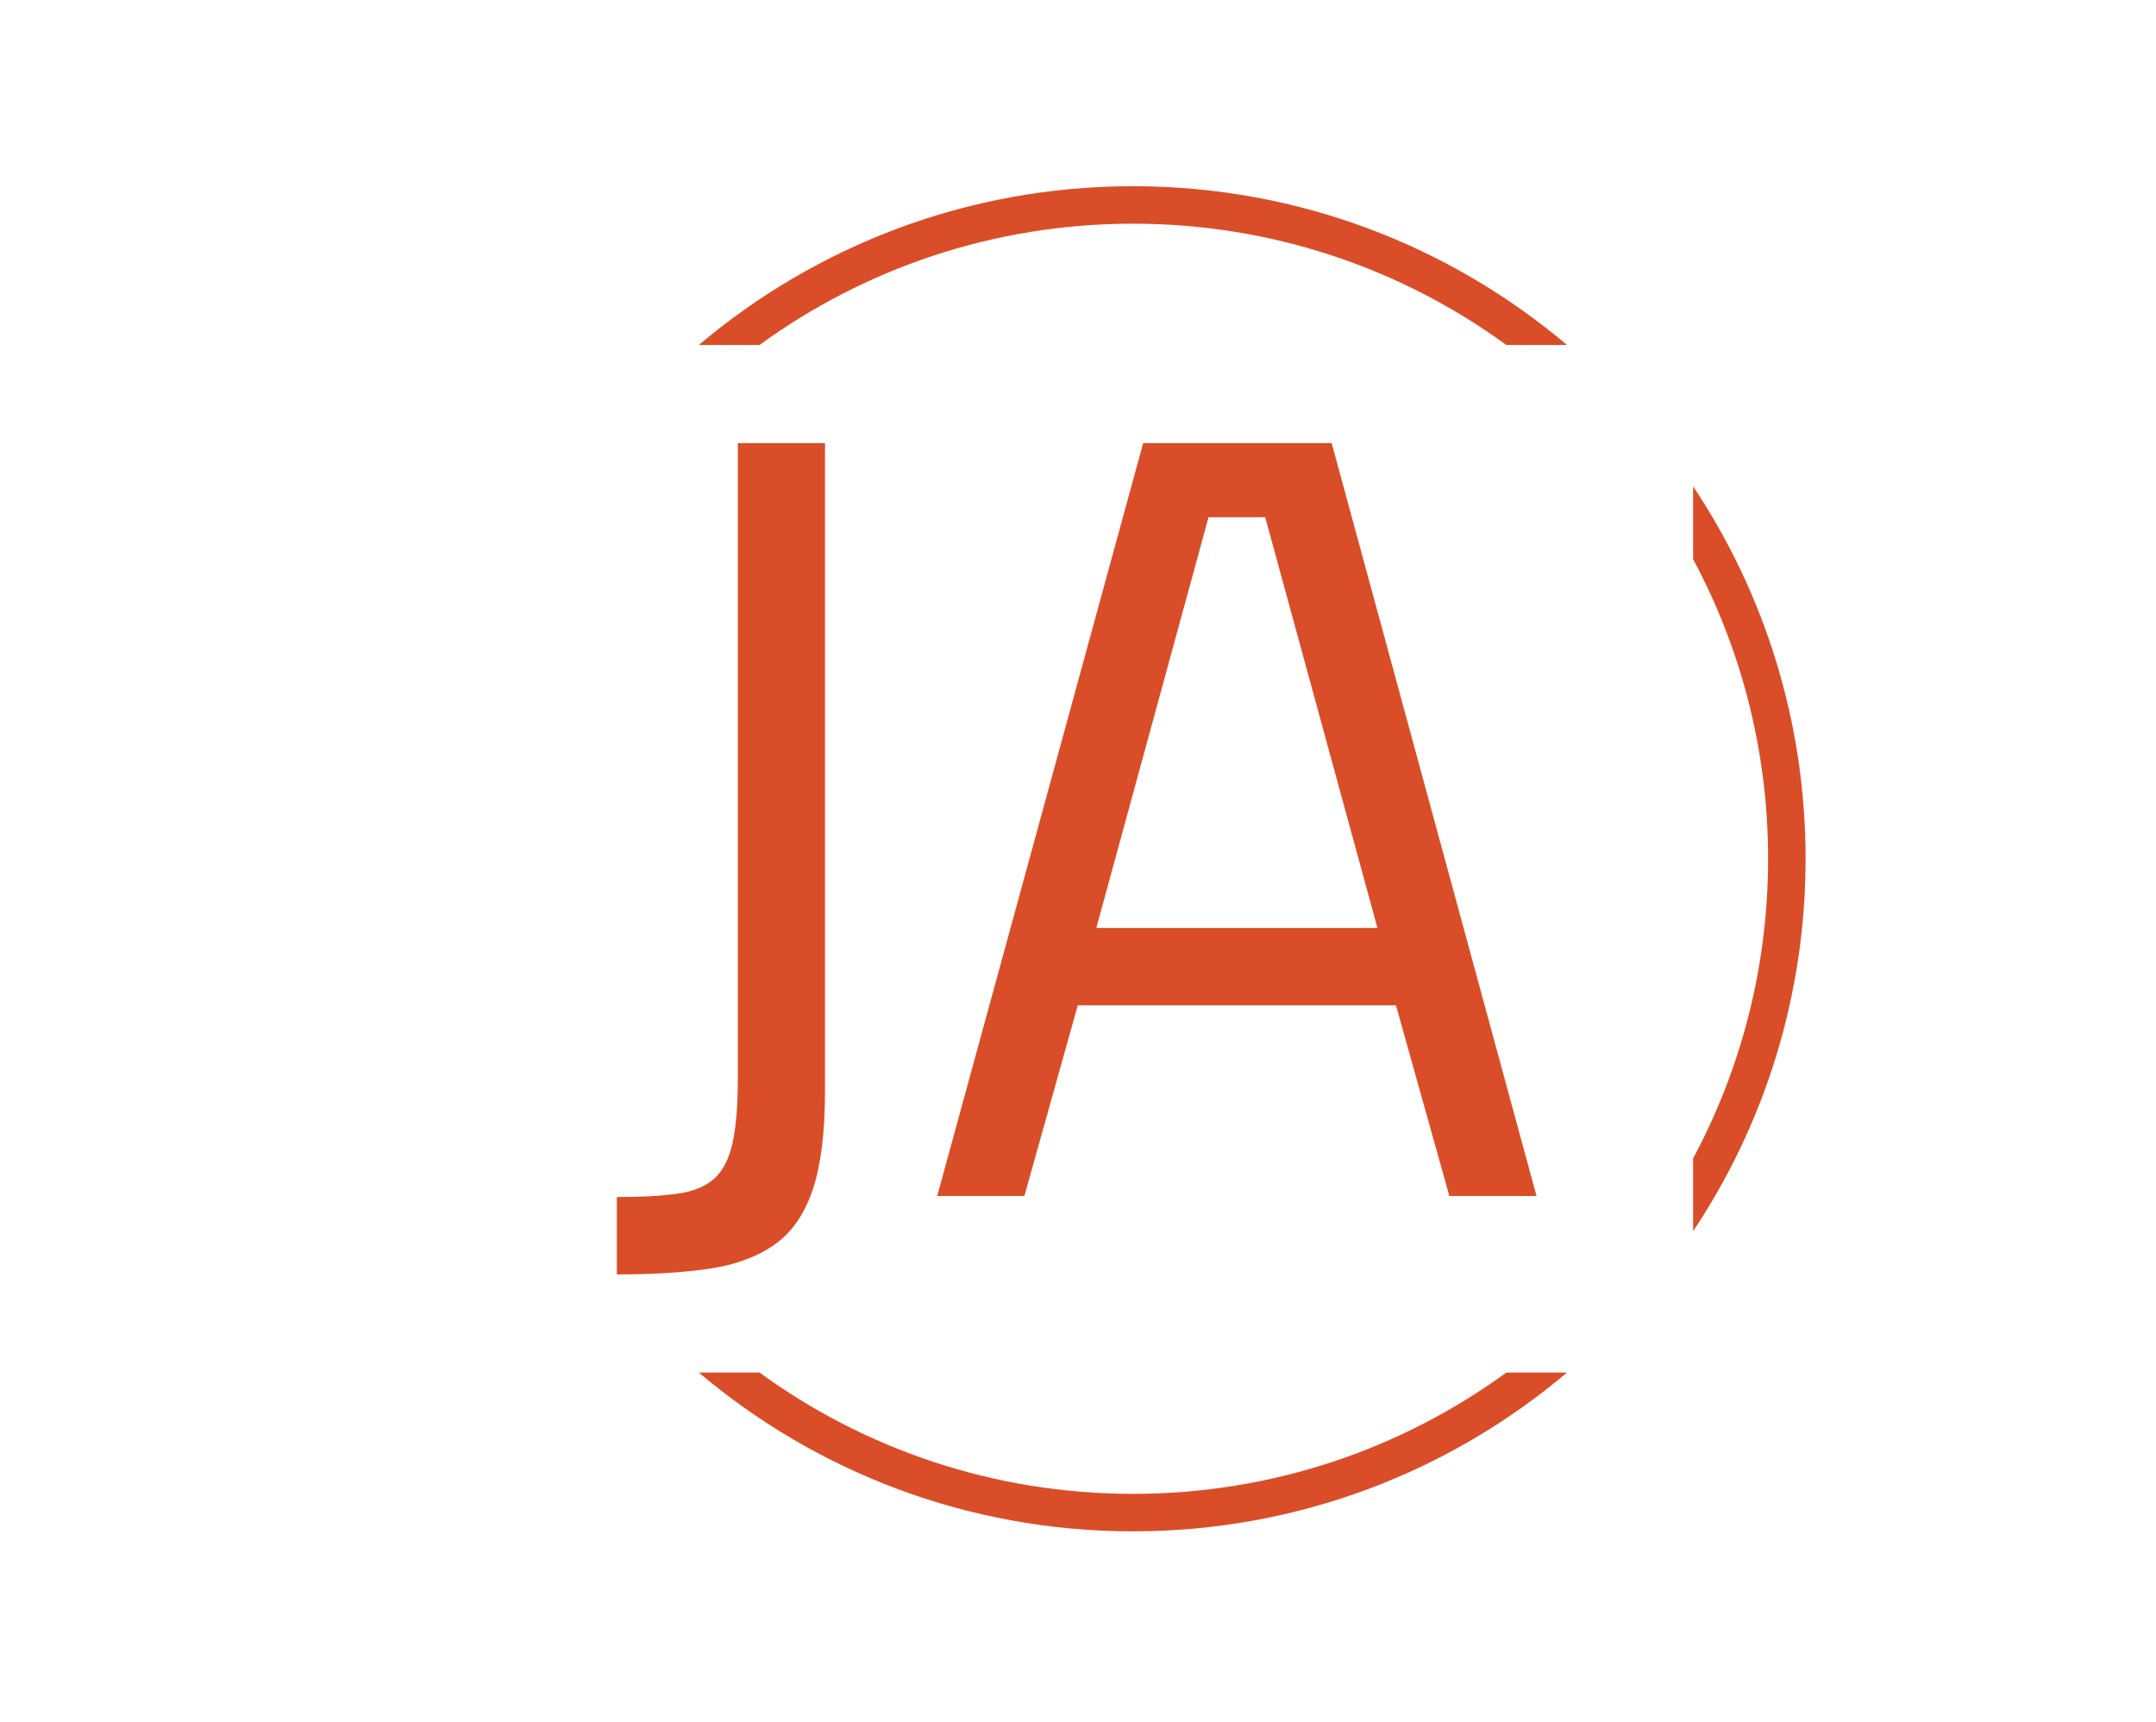 <svg xmlns="http://www.w3.org/2000/svg" version="1.1" xmlns:xlink="http://www.w3.org/1999/xlink" xmlns:svgjs="http://svgjs.dev/svgjs" width="800" height="639" viewBox="0 0 1500 939"><g transform="matrix(1,0,0,1,-0.909,-1.515)"><svg viewBox="0 0 396 248" data-background-color="#efefef" preserveAspectRatio="xMidYMid meet" height="939" width="1500" xmlns="http://www.w3.org/2000/svg" xmlns:xlink="http://www.w3.org/1999/xlink"><g id="tight-bounds" transform="matrix(1,0,0,1,0.24,0.4)"><svg viewBox="0 0 395.52 247.2" height="247.2" width="395.52"><g><svg></svg></g><g><svg viewBox="0 0 395.52 247.2" height="247.2" width="395.52"><g transform="matrix(1,0,0,1,113.266,47.215)"><svg viewBox="0 0 168.988 152.77" height="152.77" width="168.988"><g><svg viewBox="0 0 168.988 152.77" height="152.77" width="168.988"><g><svg viewBox="0 0 168.988 152.77" height="152.77" width="168.988"><g><svg viewBox="0 0 168.988 152.77" height="152.77" width="168.988"><g id="textblocktransform"><svg viewBox="0 0 168.988 152.77" height="152.77" width="168.988" id="textblock"><g><svg viewBox="0 0 168.988 152.77" height="152.77" width="168.988"><g transform="matrix(1,0,0,1,0,0)"><svg width="168.988" viewBox="0.9 -34.55 42.2 38.15" height="152.77" data-palette-color="#d94e28"><path d="M0.9 3.6L0.9 3.6 0.9 0.05Q2.55 0.05 3.65-0.1 4.75-0.25 5.35-0.78 5.95-1.3 6.2-2.4 6.45-3.5 6.45-5.35L6.45-5.35 6.45-34.55 10.45-34.55 10.45-4.8Q10.45-2 9.9-0.33 9.35 1.35 8.18 2.2 7 3.05 5.2 3.33 3.4 3.6 0.9 3.6ZM19.6 0L15.6 0 25.05-34.55 33.7-34.55 43.1 0 39.1 0 36.65-8.75 22.05-8.75 19.6 0ZM28.05-31.15L22.9-12.3 35.8-12.3 30.65-31.15 28.05-31.15Z" opacity="1" transform="matrix(1,0,0,1,0,0)" fill="#d94e28" class="wordmark-text-0" data-fill-palette-color="primary" id="text-0"></path></svg></g></svg></g></svg></g></svg></g></svg></g></svg></g></svg></g><g><path d="M208.094 0c30.402 0 58.24 10.976 79.768 29.183l-11.147 0c-19.26-14.022-42.974-22.294-68.621-22.295-25.647 0-49.361 8.272-68.621 22.295l-11.147 0c21.528-18.206 49.366-29.183 79.768-29.183zM331.694 123.6c0 25.315-7.61 48.852-20.668 68.448v-13.386c8.793-16.402 13.779-35.15 13.779-55.062 0-19.912-4.987-38.66-13.779-55.062l0-13.386c13.057 19.597 20.668 43.134 20.668 68.448zM208.094 247.2c-30.402 0-58.24-10.976-79.768-29.183l11.147 0c19.26 14.022 42.974 22.294 68.621 22.295 25.647 0 49.361-8.272 68.621-22.295l11.147 0c-21.528 18.206-49.366 29.183-79.768 29.183z" fill="#d94e28" stroke="transparent" data-fill-palette-color="tertiary"></path></g></svg></g><defs></defs></svg><rect width="395.52" height="247.2" fill="none" stroke="none" visibility="hidden"></rect></g></svg></g></svg>

